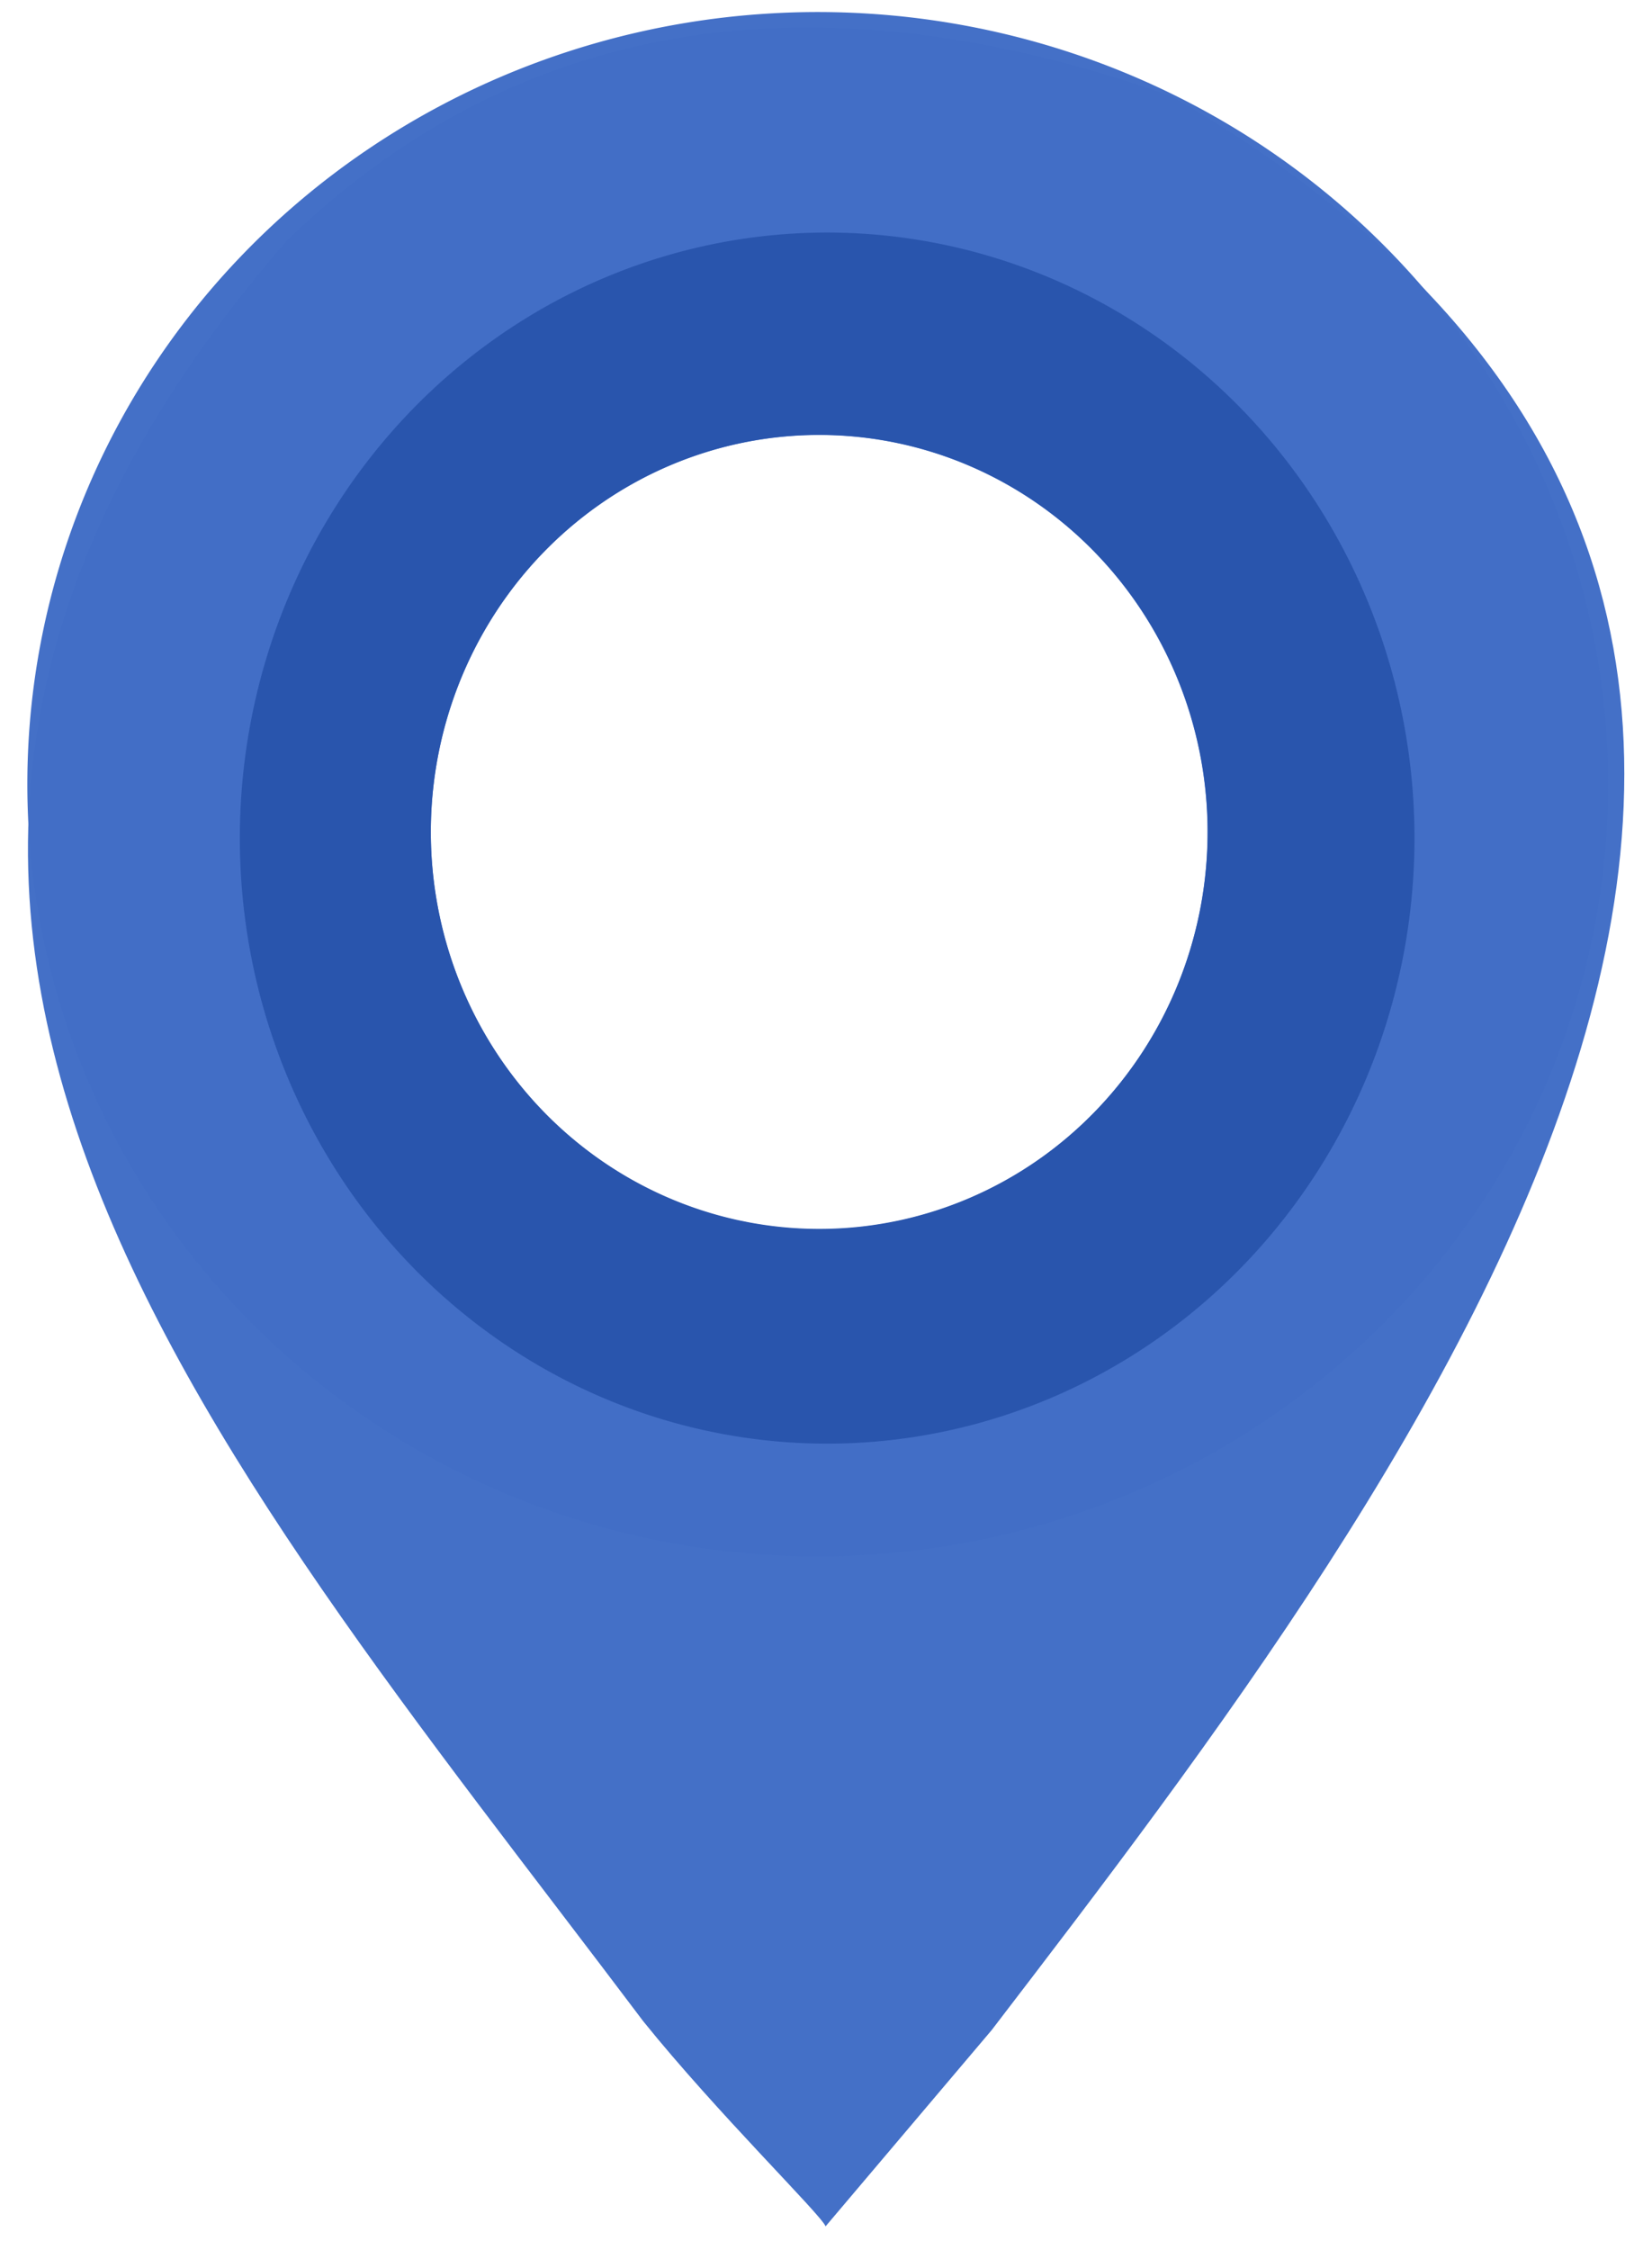 <?xml version="1.0" encoding="UTF-8" standalone="no"?>
<!-- Created with Inkscape (http://www.inkscape.org/) -->

<svg
   id="svg2816"
   version="1.1"
   inkscape:version="1.2.1 (9c6d41e410, 2022-07-14)"
   width="94"
   height="128"
   sodipodi:docname="guessPin.svg"
   inkscape:export-filename="guessPin.png"
   inkscape:export-xdpi="75.574471"
   inkscape:export-ydpi="75.574471"
   xmlns:inkscape="http://www.inkscape.org/namespaces/inkscape"
   xmlns:sodipodi="http://sodipodi.sourceforge.net/DTD/sodipodi-0.dtd"
   xmlns="http://www.w3.org/2000/svg"
   xmlns:svg="http://www.w3.org/2000/svg"
   xmlns:rdf="http://www.w3.org/1999/02/22-rdf-syntax-ns#"
   xmlns:cc="http://creativecommons.org/ns#"
   xmlns:dc="http://purl.org/dc/elements/1.1/">
  <defs
     id="defs2820">
    <inkscape:perspective
       sodipodi:type="inkscape:persp3d"
       inkscape:vp_x="0 : 0.5 : 1"
       inkscape:vp_y="0 : 1000 : 0"
       inkscape:vp_z="1 : 0.5 : 1"
       inkscape:persp3d-origin="0.5 : 0.33333333 : 1"
       id="perspective2824" />
  </defs>
  <sodipodi:namedview
     pagecolor="#ffffff"
     bordercolor="#666666"
     borderopacity="1"
     objecttolerance="10"
     gridtolerance="10"
     guidetolerance="10"
     inkscape:pageopacity="0"
     inkscape:pageshadow="2"
     inkscape:window-width="1920"
     inkscape:window-height="1001"
     id="namedview2818"
     showgrid="false"
     inkscape:zoom="4.3828124"
     inkscape:cx="-35.023174"
     inkscape:cy="71.757577"
     inkscape:window-x="2391"
     inkscape:window-y="480"
     inkscape:window-maximized="1"
     inkscape:current-layer="svg2816"
     inkscape:showpageshadow="2"
     inkscape:pagecheckerboard="0"
     inkscape:deskcolor="#d1d1d1" />
  <path
     style="fill:#426ec6;fill-opacity:0.988"
     d="M 46.977,126.643 C 46.694,125.956 40.814,120.206 36.603,114.981 11.656,81.858 -16.158,51.083 16.32,13.683 30.701,-0.211 48.433,-1.003 66.663,5.473 117.992,35.175 80.829,83.628 56.427,115.481 l -9.45,11.163 z M 62.417,75.872 C 96.654,51.387 70.185,4.239 32.569,19.913 21.585,25.77 16.135,35.961 15.944,47.981 c -0.524,11.693 5.685,21.471 15.526,27.461 7.055,3.84 10.157,4.534 18.146,4.058 5.178,-0.309 8.161,-1.154 12.801,-3.627 z"
     id="path4127"
     sodipodi:nodetypes="ccccccccccsc" />
  <path
     id="path4129"
     style="fill:#426ec6;fill-opacity:0.988;fill-rule:nonzero;stroke:none"
     d="M 49.119 7.385 A 51.223 41.754 0 0 0 2.199 40.608 A 51.223 41.754 0 0 0 41.682 89.892 L 42.959 90.1 A 51.223 41.754 0 0 0 102.656 56.983 A 51.223 41.754 0 0 0 62.408 8.111 A 51.223 41.754 0 0 0 49.119 7.385 z M 52.501 30.171 A 25.169 21.475 0 0 1 57.391 30.587 A 25.169 21.475 0 0 1 77.167 55.724 A 25.169 21.475 0 0 1 47.835 72.756 L 47.206 72.648 A 25.169 21.475 0 0 1 27.808 47.302 A 25.169 21.475 0 0 1 52.501 30.171 z "
     transform="matrix(0.878,0,0,1.052,0.555,-6.995)" />
  <path
     sodipodi:type="arc"
     style="opacity:0.34;fill:#000000;fill-opacity:0;fill-rule:nonzero;stroke:none"
     id="path4131"
     sodipodi:cx="49.05526"
     sodipodi:cy="48.59893"
     sodipodi:rx="26.010695"
     sodipodi:ry="20.991087"
     d="m 43.631,69.129 a 26.011,20.991 0 1 1 0.648,0.105"
     sodipodi:start="1.7808687"
     sodipodi:end="8.0386371"
     sodipodi:open="true"
     transform="translate(0.645,0)" />
  <path
     sodipodi:type="arc"
     style="fill:#000080;fill-opacity:0;fill-rule:nonzero;stroke:none"
     id="path4135"
     sodipodi:cx="35.365417"
     sodipodi:cy="102.78788"
     sodipodi:rx="16.655972"
     sodipodi:ry="11.750445"
     d="m 31.892,114.28 a 16.656,11.75 0 1 1 0.415,0.059"
     sodipodi:start="1.7808687"
     sodipodi:end="8.0386371"
     sodipodi:open="true"
     transform="translate(0.645,0)" />
  <path
     id="path4149"
     style="fill:#2955ad;fill-opacity:1;fill-rule:nonzero;stroke:none"
     d="M 54.606 18.531 A 34.453 33.54 0 0 0 18.966 45.236 A 34.453 33.54 0 0 0 45.521 84.824 L 46.38 84.991 A 34.453 33.54 0 0 0 86.532 58.388 A 34.453 33.54 0 0 0 59.461 19.132 A 34.453 33.54 0 0 0 54.606 18.531 z M 52.778 29.691 A 22.784 21.991 0 0 1 56.709 30.111 A 22.784 21.991 0 0 1 74.612 55.852 A 22.784 21.991 0 0 1 48.059 73.293 L 47.489 73.183 A 22.784 21.991 0 0 1 29.929 47.227 A 22.784 21.991 0 0 1 52.778 29.691 z "
     transform="matrix(0.97,0,0,1.027,-4.059,-5.75)" />
</svg>
